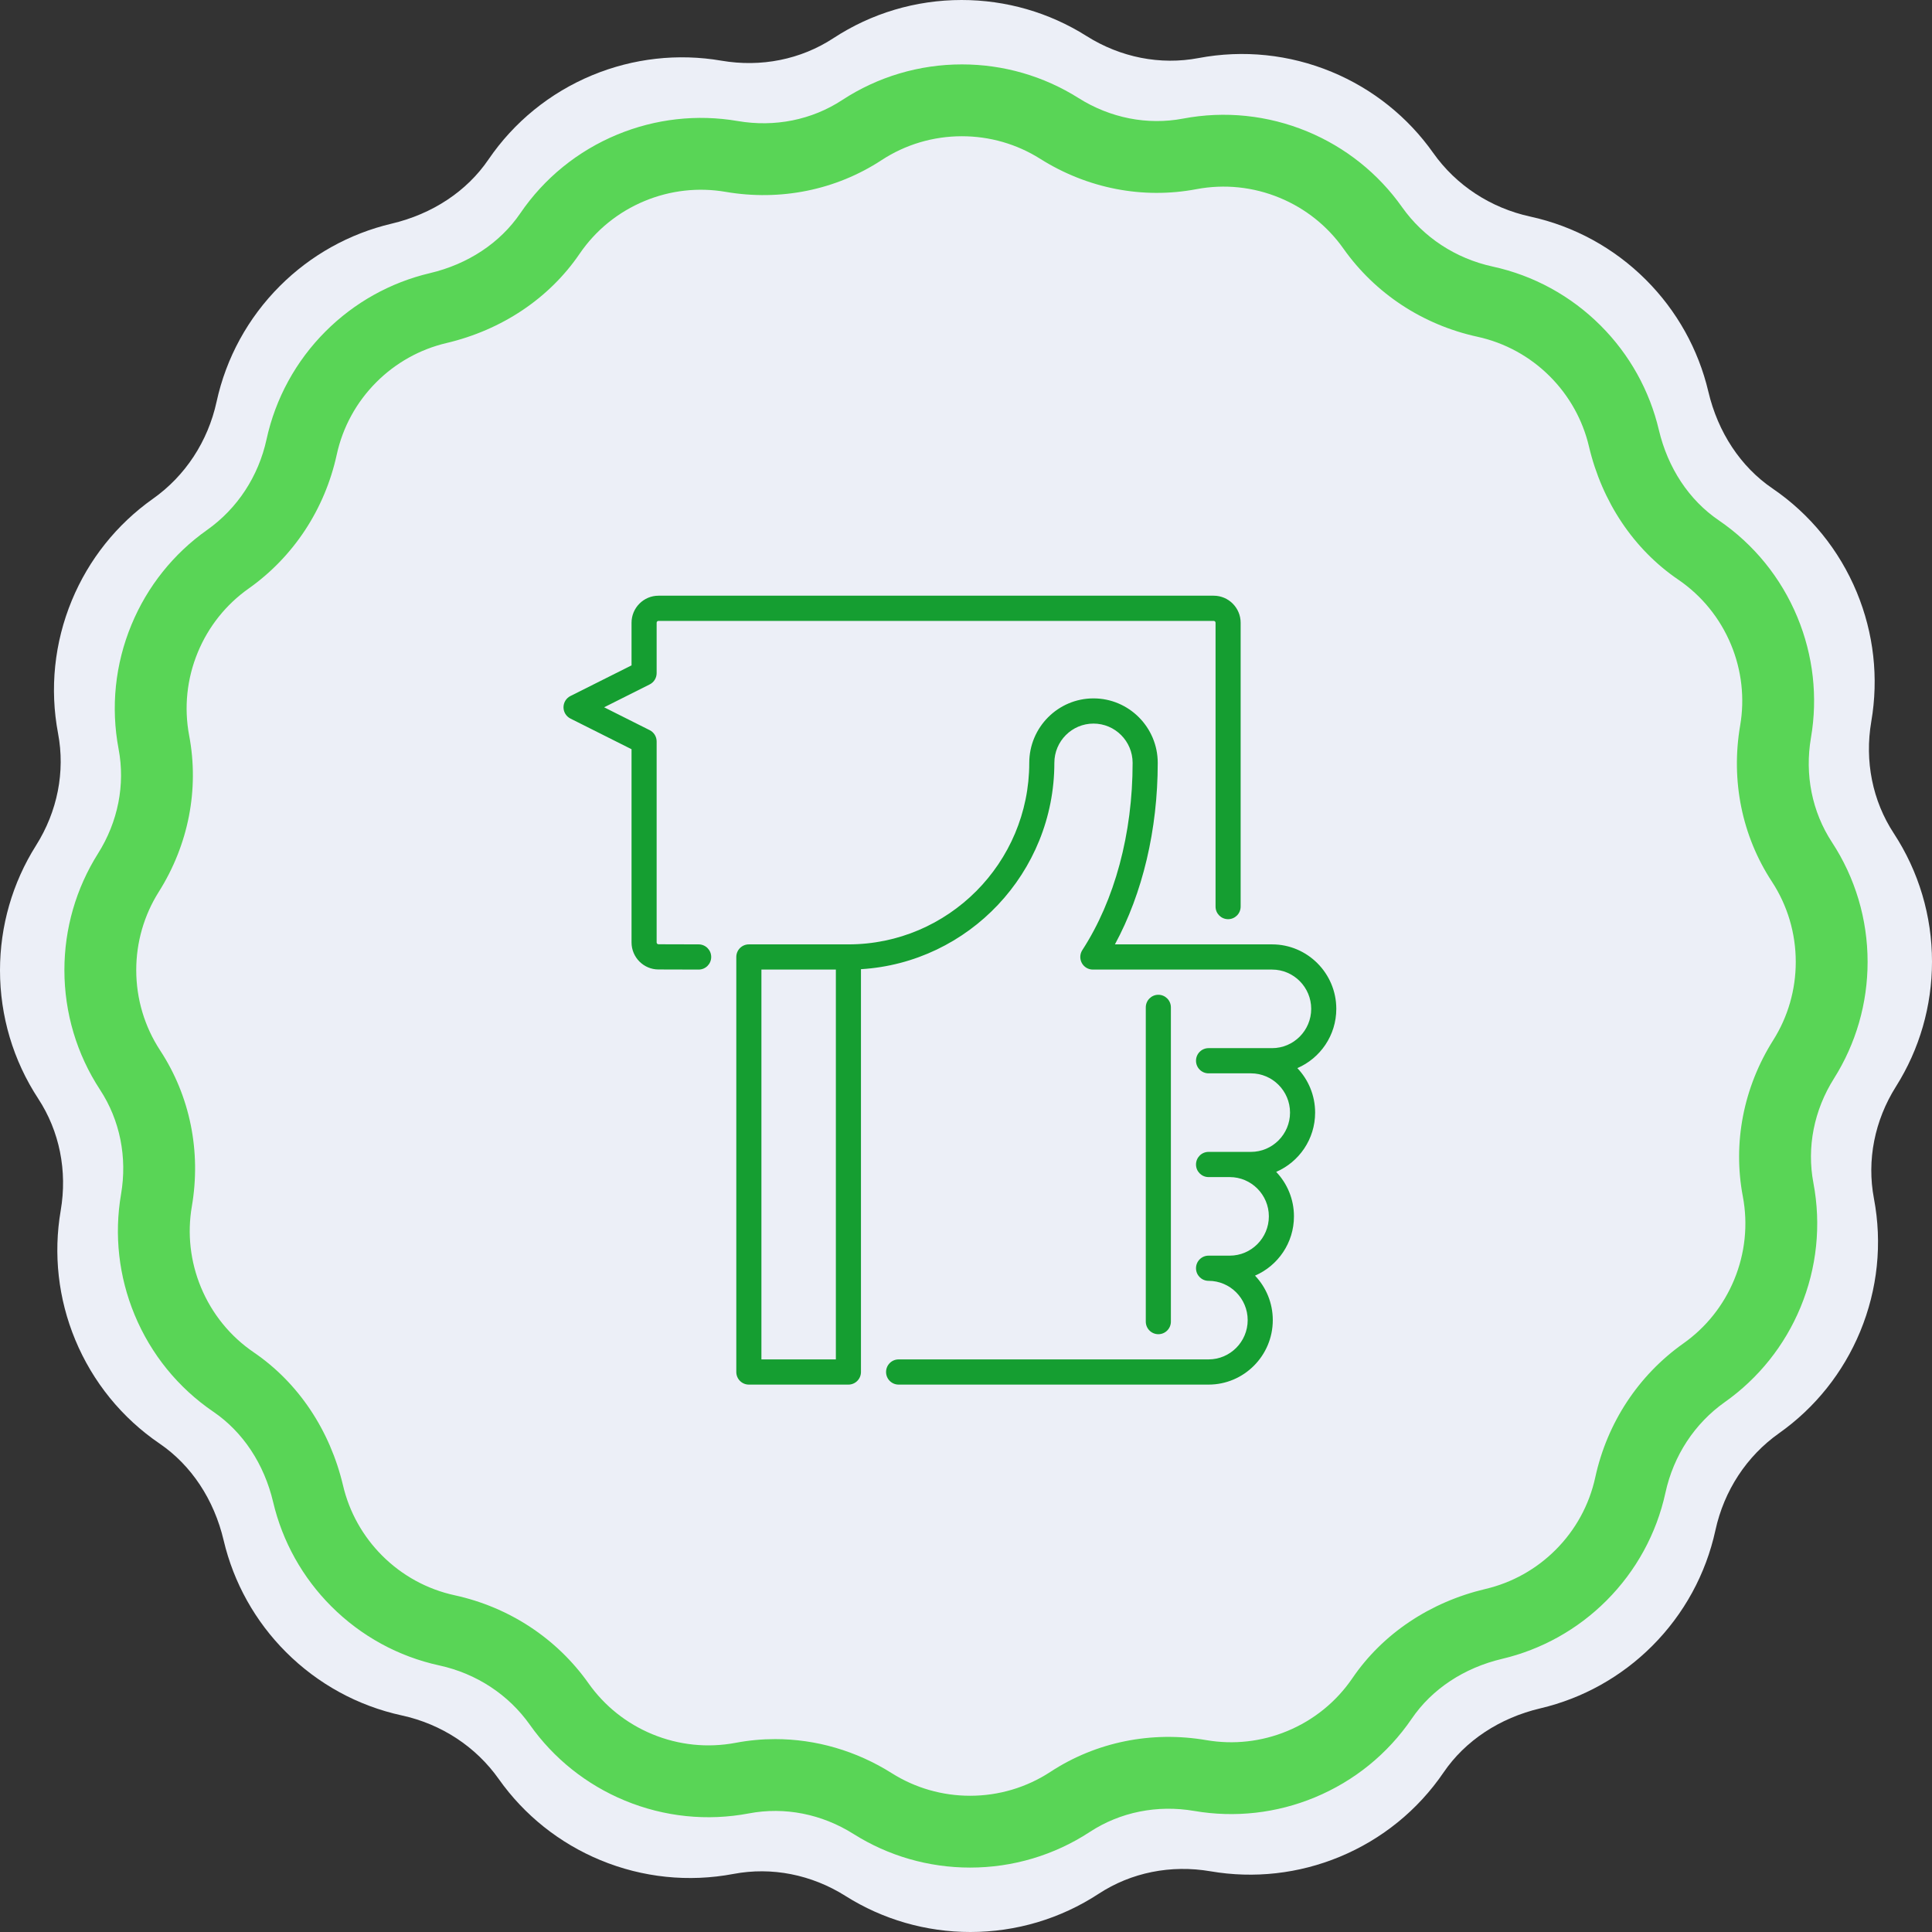 <svg xmlns="http://www.w3.org/2000/svg" xmlns:xlink="http://www.w3.org/1999/xlink" preserveAspectRatio="xMidYMid" width="120" height="120" viewBox="0 0 120 120">
  <rect x="0" y="0" width="120" height="120" fill="#333333" stroke="none"/>
  <defs>
    <style>
      .cls-1 {
        fill: #eceff7;
      }

      .cls-1, .cls-2, .cls-3 {
        fill-rule: evenodd;
      }

      .cls-2 {
        fill: #59d556;
      }

      .cls-3 {
        fill: #159e31;
      }
    </style>
  </defs>
  <g>
    <path d="M120.000,59.729 C120.000,56.887 119.179,54.132 117.627,51.761 C116.303,49.741 115.807,47.273 116.230,44.809 C116.694,42.105 116.383,39.333 115.329,36.789 C114.241,34.163 112.429,31.931 110.088,30.336 C108.119,28.994 106.705,26.858 106.108,24.322 C105.489,21.696 104.150,19.298 102.235,17.383 C100.257,15.405 97.773,14.046 95.050,13.453 C92.585,12.916 90.442,11.512 89.019,9.498 C87.436,7.258 85.255,5.517 82.711,4.463 C80.084,3.376 77.225,3.080 74.441,3.607 C72.068,4.056 69.597,3.570 67.483,2.236 C65.164,0.773 62.483,-0.000 59.729,-0.000 C56.886,-0.000 54.131,0.820 51.761,2.373 C49.741,3.696 47.272,4.192 44.809,3.769 C42.106,3.305 39.333,3.617 36.789,4.670 C34.163,5.759 31.931,7.571 30.336,9.911 C28.994,11.880 26.858,13.294 24.322,13.892 C21.697,14.511 19.298,15.849 17.382,17.765 C15.405,19.742 14.046,22.226 13.453,24.949 C12.916,27.415 11.512,29.557 9.498,30.980 C7.258,32.564 5.517,34.744 4.463,37.288 C3.375,39.916 3.079,42.775 3.607,45.559 C4.056,47.931 3.570,50.403 2.236,52.516 C0.773,54.835 0.000,57.517 0.000,60.270 C0.000,63.113 0.821,65.869 2.373,68.238 C3.697,70.259 4.193,72.727 3.770,75.191 C3.306,77.895 3.617,80.667 4.671,83.211 C5.759,85.837 7.571,88.069 9.912,89.664 C11.881,91.005 13.295,93.141 13.892,95.678 C14.511,98.303 15.850,100.703 17.765,102.617 C19.743,104.595 22.227,105.954 24.950,106.547 C27.416,107.083 29.558,108.488 30.981,110.502 C32.564,112.741 34.745,114.482 37.289,115.536 C39.916,116.625 42.776,116.920 45.559,116.393 C47.932,115.943 50.403,116.430 52.517,117.763 C54.837,119.227 57.518,120.000 60.271,120.000 C63.114,120.000 65.869,119.179 68.239,117.627 C70.259,116.303 72.728,115.807 75.191,116.230 C77.895,116.694 80.668,116.383 83.211,115.329 C85.838,114.241 88.069,112.429 89.664,110.088 C91.006,108.118 93.142,106.705 95.678,106.107 C98.303,105.489 100.703,104.150 102.618,102.235 C104.595,100.257 105.954,97.773 106.547,95.050 C107.084,92.584 108.488,90.442 110.502,89.019 C112.742,87.435 114.483,85.254 115.537,82.710 C116.625,80.083 116.921,77.224 116.393,74.440 C115.944,72.068 116.430,69.597 117.764,67.483 C119.227,65.164 120.000,62.482 120.000,59.729 Z" class="cls-1"/>
    <path d="M116.000,59.747 C116.000,57.094 115.234,54.523 113.785,52.311 C112.550,50.425 112.087,48.121 112.482,45.822 C112.915,43.298 112.624,40.711 111.640,38.336 C110.625,35.886 108.933,33.802 106.749,32.314 C104.911,31.061 103.592,29.068 103.034,26.701 C102.456,24.250 101.207,22.011 99.419,20.223 C97.573,18.377 95.255,17.109 92.714,16.557 C90.412,16.055 88.413,14.744 87.084,12.865 C85.607,10.774 83.571,9.149 81.197,8.166 C78.745,7.151 76.076,6.874 73.478,7.367 C71.264,7.786 68.957,7.332 66.984,6.087 C64.819,4.722 62.317,4.000 59.747,4.000 C57.094,4.000 54.522,4.766 52.310,6.214 C50.425,7.450 48.120,7.913 45.821,7.518 C43.299,7.085 40.711,7.376 38.336,8.360 C35.885,9.375 33.803,11.066 32.314,13.251 C31.061,15.088 29.068,16.408 26.701,16.966 C24.251,17.543 22.011,18.793 20.224,20.580 C18.378,22.425 17.110,24.745 16.556,27.286 C16.055,29.587 14.744,31.586 12.865,32.915 C10.774,34.392 9.149,36.428 8.166,38.803 C7.150,41.254 6.874,43.923 7.366,46.521 C7.786,48.736 7.332,51.042 6.087,53.015 C4.722,55.180 4.000,57.682 4.000,60.252 C4.000,62.906 4.766,65.477 6.215,67.689 C7.450,69.574 7.913,71.879 7.518,74.178 C7.085,76.701 7.376,79.289 8.360,81.664 C9.375,84.115 11.066,86.198 13.251,87.686 C15.089,88.938 16.408,90.932 16.966,93.299 C17.544,95.750 18.793,97.989 20.581,99.776 C22.427,101.622 24.745,102.891 27.286,103.443 C29.588,103.945 31.587,105.255 32.915,107.135 C34.393,109.226 36.429,110.850 38.803,111.834 C41.255,112.850 43.924,113.126 46.522,112.633 C48.736,112.213 51.043,112.668 53.016,113.912 C55.181,115.278 57.683,115.999 60.253,115.999 C62.906,115.999 65.478,115.234 67.690,113.785 C69.575,112.550 71.879,112.087 74.179,112.481 C76.702,112.915 79.290,112.624 81.664,111.640 C84.115,110.625 86.198,108.934 87.687,106.749 C88.939,104.911 90.933,103.592 93.300,103.034 C95.749,102.456 97.989,101.207 99.777,99.419 C101.622,97.573 102.891,95.255 103.444,92.713 C103.945,90.412 105.256,88.413 107.135,87.084 C109.226,85.606 110.851,83.571 111.834,81.197 C112.850,78.745 113.126,76.076 112.634,73.478 C112.214,71.263 112.668,68.957 113.913,66.984 C115.278,64.820 116.000,62.317 116.000,59.747 ZM110.139,64.604 C108.290,67.535 107.619,70.982 108.250,74.310 C108.580,76.051 108.394,77.843 107.712,79.489 C107.051,81.084 105.962,82.450 104.560,83.441 C101.768,85.415 99.823,88.371 99.084,91.765 C98.713,93.469 97.862,95.025 96.622,96.264 C95.421,97.465 93.919,98.304 92.276,98.691 C88.821,99.505 85.881,101.475 83.999,104.236 C83.001,105.701 81.603,106.836 79.957,107.518 C78.362,108.179 76.626,108.374 74.934,108.084 C71.518,107.498 68.077,108.197 65.244,110.053 C63.762,111.024 62.035,111.538 60.253,111.538 C58.527,111.538 56.847,111.054 55.396,110.139 C53.183,108.743 50.677,108.019 48.150,108.019 C47.329,108.019 46.506,108.095 45.691,108.250 C43.947,108.579 42.157,108.394 40.510,107.712 C38.915,107.051 37.549,105.961 36.558,104.560 C34.585,101.768 31.629,99.822 28.235,99.084 C26.531,98.713 24.975,97.862 23.735,96.621 C22.535,95.421 21.696,93.918 21.309,92.276 C20.494,88.821 18.525,85.882 15.764,83.999 C14.298,83.001 13.164,81.602 12.481,79.956 C11.821,78.361 11.625,76.625 11.915,74.934 C12.502,71.518 11.803,68.077 9.947,65.244 C8.975,63.761 8.462,62.035 8.462,60.253 C8.462,58.527 8.946,56.847 9.861,55.396 C11.709,52.465 12.380,49.019 11.750,45.691 C11.420,43.948 11.606,42.157 12.288,40.511 C12.948,38.916 14.038,37.549 15.440,36.558 C18.232,34.584 20.177,31.628 20.916,28.235 C21.287,26.531 22.138,24.975 23.378,23.736 C24.578,22.535 26.081,21.696 27.723,21.309 C31.179,20.495 34.118,18.525 36.000,15.763 C36.999,14.298 38.397,13.163 40.043,12.482 C41.638,11.821 43.374,11.626 45.066,11.916 C48.481,12.502 51.922,11.803 54.755,9.947 C56.238,8.975 57.964,8.462 59.747,8.462 C61.473,8.462 63.152,8.946 64.604,9.861 C67.535,11.710 70.982,12.380 74.310,11.750 C76.052,11.420 77.843,11.606 79.490,12.289 C81.085,12.949 82.451,14.039 83.441,15.440 C85.415,18.232 88.371,20.177 91.765,20.916 C93.469,21.287 95.025,22.138 96.265,23.378 C97.465,24.579 98.304,26.082 98.691,27.723 C99.506,31.179 101.475,34.119 104.237,36.001 C105.701,36.999 106.836,38.397 107.519,40.044 C108.179,41.638 108.375,43.375 108.084,45.066 C107.498,48.481 108.197,51.923 110.053,54.755 C111.025,56.239 111.538,57.964 111.538,59.747 C111.538,61.474 111.055,63.153 110.139,64.604 Z" class="cls-2"/>
    <path d="M72.726,62.570 L72.726,82.087 C72.726,82.519 72.378,82.870 71.947,82.870 C71.516,82.870 71.167,82.519 71.167,82.087 L71.167,62.570 C71.167,62.138 71.516,61.787 71.947,61.787 C72.378,61.787 72.726,62.138 72.726,62.570 ZM80.581,66.343 C81.264,67.062 81.685,68.036 81.685,69.106 C81.685,70.755 80.687,72.174 79.266,72.788 C79.950,73.507 80.370,74.480 80.370,75.551 C80.370,77.200 79.372,78.619 77.951,79.232 C78.635,79.951 79.055,80.925 79.055,81.995 C79.055,84.204 77.265,86.000 75.065,86.000 L55.815,86.000 C55.384,86.000 55.035,85.650 55.035,85.217 C55.035,84.785 55.384,84.435 55.815,84.435 L75.065,84.435 C76.405,84.435 77.496,83.340 77.496,81.995 C77.496,80.650 76.405,79.555 75.065,79.555 C74.635,79.555 74.286,79.205 74.286,78.773 C74.286,78.341 74.635,77.991 75.065,77.991 L76.380,77.991 C77.720,77.991 78.811,76.896 78.811,75.551 C78.811,74.205 77.720,73.111 76.380,73.111 L75.065,73.111 C74.635,73.111 74.286,72.761 74.286,72.329 C74.286,71.896 74.635,71.546 75.065,71.546 L77.695,71.546 C79.035,71.546 80.126,70.451 80.126,69.106 C80.126,67.761 79.035,66.667 77.695,66.667 L75.065,66.667 C74.635,66.667 74.286,66.316 74.286,65.884 C74.286,65.452 74.635,65.102 75.065,65.102 L79.010,65.102 C80.350,65.102 81.441,64.007 81.441,62.662 C81.441,61.317 80.350,60.222 79.010,60.222 L67.879,60.222 C67.592,60.222 67.329,60.065 67.193,59.813 C67.057,59.560 67.069,59.253 67.225,59.013 C69.240,55.909 70.349,51.778 70.349,47.383 C70.349,46.037 69.259,44.943 67.919,44.943 C66.578,44.943 65.488,46.037 65.488,47.383 C65.488,54.200 60.167,59.792 53.476,60.198 L53.476,85.217 C53.476,85.649 53.127,86.000 52.696,86.000 L46.513,86.000 C46.082,86.000 45.733,85.649 45.733,85.217 L45.733,59.439 C45.733,59.007 46.082,58.657 46.513,58.657 L52.696,58.657 C58.890,58.657 63.929,53.600 63.929,47.383 C63.929,45.175 65.719,43.378 67.919,43.378 C70.119,43.378 71.909,45.175 71.909,47.383 C71.909,51.534 70.971,55.480 69.250,58.657 L79.010,58.657 C81.210,58.657 83.000,60.454 83.000,62.662 C83.000,64.311 82.002,65.730 80.581,66.343 ZM51.917,60.222 L47.293,60.222 L47.293,84.435 L51.917,84.435 L51.917,60.222 ZM76.280,57.092 C75.849,57.092 75.500,56.742 75.500,56.310 L75.500,38.680 C75.500,38.617 75.449,38.565 75.385,38.565 L40.900,38.565 C40.836,38.565 40.785,38.617 40.785,38.680 L40.785,41.810 C40.785,42.107 40.618,42.378 40.354,42.510 L37.523,43.931 L40.354,45.352 C40.618,45.484 40.785,45.755 40.785,46.052 L40.785,58.534 C40.785,58.598 40.836,58.650 40.900,58.650 L43.397,58.657 C43.827,58.659 44.176,59.010 44.174,59.442 C44.173,59.874 43.824,60.222 43.392,60.222 L40.898,60.215 C39.977,60.215 39.226,59.461 39.226,58.534 L39.226,46.535 L35.431,44.631 C35.167,44.498 35.000,44.227 35.000,43.931 C35.000,43.635 35.167,43.364 35.431,43.231 L39.226,41.327 L39.226,38.680 C39.226,37.754 39.977,37.000 40.900,37.000 L75.385,37.000 C76.308,37.000 77.059,37.754 77.059,38.680 L77.059,56.310 C77.059,56.742 76.710,57.092 76.280,57.092 Z" class="cls-3"/>
  </g>
</svg>
